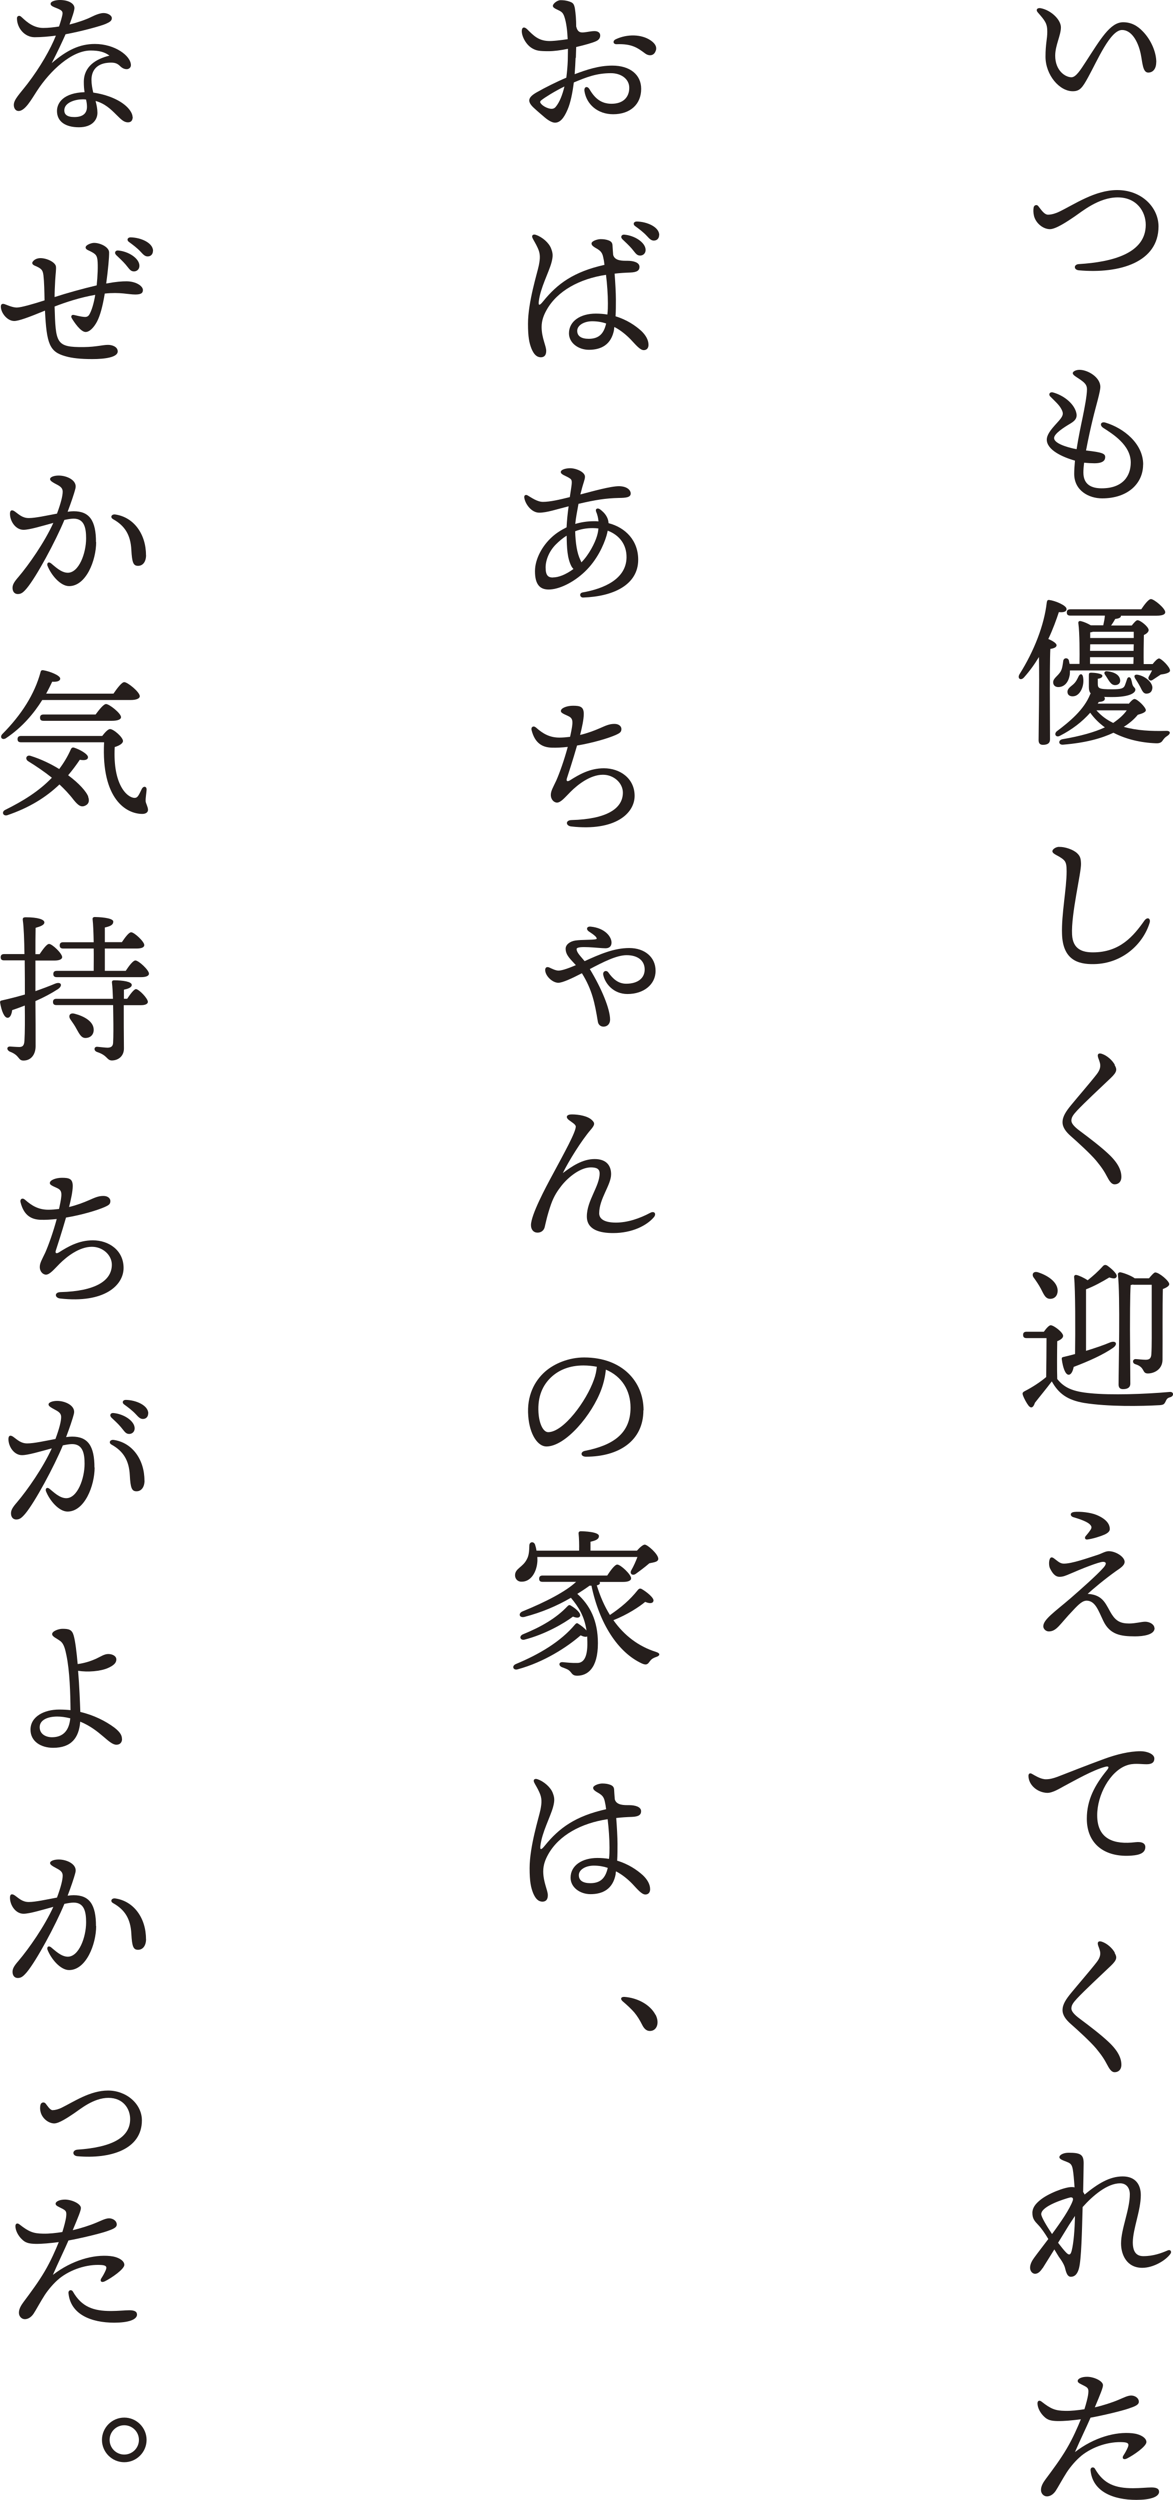 <?xml version="1.0" encoding="UTF-8"?>
<svg id="_レイヤー_2" data-name="レイヤー 2" xmlns="http://www.w3.org/2000/svg" viewBox="0 0 137.72 293.44">
  <defs>
    <style>
      .cls-1 {
        fill: #251e1c;
        stroke-width: 0px;
      }
    </style>
  </defs>
  <g id="_レイヤー_1-2" data-name="レイヤー 1">
    <g>
      <path class="cls-1" d="m135.75,7.3c0,.75-.36,1.22-.94,1.22-.66,0-.67-1.2-.88-2.19-.32-1.52-1.1-2.81-2.19-2.81-1.39,0-2.9,3.59-3.99,5.56-.67,1.22-.97,1.63-1.8,1.63-1.57,0-3.2-1.91-3.2-4.06,0-1.5.21-2.08.21-2.92,0-.99-.26-1.29-1.12-2.28-.26-.3-.06-.56.34-.49,1.22.23,2.38,1.35,2.38,2.25,0,.95-.67,2.1-.67,3.33,0,1.72,1.16,2.53,1.91,2.53.52,0,1.07-.88,1.63-1.74,1.76-2.7,2.9-4.72,4.44-4.72.94,0,1.68.41,2.32,1.09.94.97,1.57,2.4,1.57,3.61Z"/>
      <path class="cls-1" d="m123.05,25.2c.43,0,.94-.17,1.29-.34,1.83-.88,4.21-2.55,6.83-2.55,2.9,0,4.85,2.06,4.85,4.27,0,4.19-4.53,5.58-9.36,5.15-.62-.06-.62-.69,0-.73,3.97-.24,7.86-1.27,7.86-4.61,0-1.54-1.05-3.22-3.29-3.22s-4.21,1.67-5.07,2.25c-.77.52-2.23,1.52-2.94,1.48-.82-.04-1.61-.73-1.82-1.55-.09-.37-.09-.75-.04-1.01.06-.28.38-.36.54-.15.24.28.67,1.01,1.14,1.01Z"/>
      <path class="cls-1" d="m134.21,54.53c0,2.21-1.78,3.97-4.81,3.97-1.55,0-3.28-.9-3.28-2.88,0-.47.04-.99.09-1.55-1.52-.43-3.31-1.27-3.31-2.47,0-.88,1.24-1.91,1.65-2.49.32-.45.3-.69,0-1.2-.24-.41-.64-.77-1.24-1.37-.24-.24-.07-.58.34-.47,1.22.34,2.36,1.24,2.68,2.25.19.6.04.99-.66,1.4-.73.43-1.91,1.18-1.91,1.7,0,.58,1.31,1.05,2.64,1.31.22-1.42.52-2.83.71-3.73.21-1.03.51-2.55.51-3.31,0-.54-.3-.8-.92-1.22-.36-.24-.75-.45-.75-.67,0-.19.36-.39.79-.39.99,0,2.45.88,2.45,2,0,.6-.54,2.32-.88,3.76-.21.86-.54,2.32-.8,3.71,1.91.21,2.25.37,2.25.77,0,.34-.19.73-1.27.73-.34,0-.75-.02-1.2-.07-.06.43-.09.82-.09,1.16,0,1.46,1.01,1.85,2.15,1.85,2.51,0,3.41-1.48,3.41-3.03,0-2.06-2.15-3.37-3.22-4.06-.49-.32-.3-.79.26-.62,2.12.64,4.42,2.45,4.42,4.92Z"/>
      <path class="cls-1" d="m123.28,86.79c0,.43-.26.64-.84.64-.34,0-.5-.19-.5-.54,0-1.27.11-6.68.04-9.77-.49.82-1.07,1.63-1.74,2.38-.38.45-.84.15-.54-.36,1.72-2.73,2.9-5.77,3.2-8.43.04-.21.09-.32.32-.28.69.09,2,.64,2,1.05.02.32-.36.43-.9.37-.3.9-.69,2-1.24,3.16.47.19.97.49.97.73s-.32.37-.73.43c-.06.97-.06,4.18-.06,4.81l.02,5.8Zm2.34-8.11c0,.17,0,.34-.02.51-.15.97-.69,1.46-1.35,1.46-.38,0-.6-.24-.6-.56,0-.47.52-.71.86-1.24.22-.36.26-.84.32-1.25.04-.43.58-.43.67-.06.02.13.06.26.08.39h1.16c.02-1.29.02-3.61-.13-4.74-.04-.22.07-.36.37-.26.3.07.73.26,1.09.47h1.46c.08-.37.17-.77.19-1.14h-4.06c-.24,0-.41-.08-.41-.37,0-.28.17-.37.41-.37h8.33c.38-.56.86-1.2,1.14-1.2.37,0,1.68,1.09,1.68,1.54,0,.26-.32.41-1.01.41h-4.19v.04c-.02.19-.26.3-.67.34-.15.26-.3.52-.49.77h2.43c.24-.3.51-.62.67-.62.34,0,1.31.77,1.31,1.16,0,.24-.28.45-.56.58-.02.77-.04,2.49-.02,3.41h1.05c.26-.34.58-.66.75-.66.26,0,1.29.99,1.29,1.42,0,.28-.6.41-1.09.47-.34.23-.6.39-.97.64-.3.19-.6-.11-.43-.41.15-.26.28-.51.38-.71h-9.64Zm6.89,3.95c.24-.3.52-.58.69-.58.34,0,1.33.97,1.33,1.31,0,.26-.47.41-.94.54-.41.51-.99,1.01-1.65,1.42,1.5.43,3.2.52,4.98.47.54-.02.56.34.09.62-.24.15-.37.32-.51.52-.13.21-.36.34-.77.32-1.83-.07-3.56-.49-5-1.24-1.4.66-3.24,1.18-5.9,1.4-.58.06-.62-.54-.09-.64,2.12-.36,3.8-.84,4.98-1.39-.67-.49-1.24-1.05-1.72-1.72-.95,1.07-2.13,1.98-3.56,2.71-.43.24-.73-.17-.39-.51,1.57-1.18,3.22-2.56,3.93-4.33.02-.06.04-.09.08-.13-.17-.19-.22-.45-.22-.79v-1.33c0-.26.04-.32.3-.32s1.29.08,1.29.37c0,.15-.15.3-.54.34v.51c0,.62.06.73,1.67.73,1.07,0,1.37-.09,1.52-.49.09-.26.19-.51.24-.69.09-.32.39-.32.49.02.06.19.08.32.13.54.11.41.36.41.36.67,0,.39-.71.86-2.7.86-.37,0-.69,0-.97-.02.06.06.09.13.09.19,0,.22-.15.37-.71.41l-.13.19h3.63Zm-5.35-3.16c.19,1.03-.32,2.06-.96,2.23-.41.11-.81-.02-.86-.39-.08-.45.34-.69.66-.97.36-.32.49-.66.64-.96.17-.34.45-.32.52.09Zm.84-3.84l-.02.77h5.11l.02-.77h-5.11Zm-.02,2.3h5.09l.02-.79h-5.11v.79Zm.36-3.78c-.09.04-.21.06-.34.08v.66h5.11v-.73h-4.77Zm.39,9.23c.56.64,1.22,1.12,1.97,1.48.71-.49,1.24-.97,1.59-1.48h-3.56Zm1.22-4.59c1.18.11,1.57.64,1.57,1.12,0,.3-.24.51-.6.51-.54,0-.75-.62-1.18-1.22-.19-.26,0-.43.21-.41Zm5.35,1.97c-.04.43-.28.66-.71.66s-.56-.54-.79-.92c-.17-.32-.41-.69-.52-.86-.21-.34-.02-.51.34-.43.99.21,1.72.99,1.68,1.55Z"/>
      <path class="cls-1" d="m124.35,99.41c.67-.02,1.63.3,2.1.73.39.36.45.66.47,1.24.04,1.03-1.18,5.94-1.05,8.33.09,1.74,1.24,2.08,2.45,2.08,3.18,0,4.77-1.93,6.03-3.71.36-.51.79-.28.62.26-.77,2.49-3.2,4.77-6.52,4.83-1.91.04-3.67-.52-3.76-3.54-.08-2.28.54-5.32.54-7.34,0-.67-.04-1.09-.36-1.37-.56-.51-1.31-.64-1.31-1.01,0-.19.34-.49.79-.51Z"/>
      <path class="cls-1" d="m130.86,125c.3.52.32.8-.43,1.52-1.22,1.16-3.11,2.92-3.97,3.84-.43.47-.67.77-.67,1.18,0,.28.24.66,1.05,1.25,1.09.81,2.42,1.83,3.28,2.64,1.09,1.01,1.54,1.89,1.54,2.71,0,.62-.39.88-.79.88-.26,0-.51-.17-.84-.81-.39-.75-.73-1.24-1.33-1.97-.66-.79-2.19-2.19-2.98-2.88-.58-.51-.97-1.03-.97-1.63,0-.66.38-1.25,1.03-2.04.77-.94,2.23-2.62,2.98-3.59.38-.49.49-.9.38-1.33-.09-.36-.21-.56-.24-.75-.06-.28.09-.45.47-.32.62.21,1.22.75,1.52,1.29Z"/>
      <path class="cls-1" d="m122.55,156.33c.26-.36.6-.77.81-.77.37,0,1.46.84,1.46,1.25,0,.26-.34.49-.69.62-.02,1.01-.04,3.37,0,4.44.82,1.03,1.83,1.48,3.89,1.67,2.43.24,6.35.11,9.29-.15.54-.06.54.51.07.62-.34.09-.41.24-.54.52-.15.3-.24.37-.66.41-2.25.13-6.07.19-8.89-.26-2-.34-3.01-1.12-3.8-2.53-.66.88-1.35,1.7-1.98,2.51-.21.64-.49.66-.75.34-.22-.28-.52-.82-.66-1.22-.08-.24-.06-.34.22-.49.84-.43,1.78-1.03,2.51-1.65.02-1.05.04-3.54.04-4.57h-2.34c-.24,0-.41-.08-.41-.38,0-.28.17-.37.41-.37h2.02Zm-1.18-6.35c-.28-.39-.06-.8.49-.64,1.16.37,2.3,1.14,2.32,2.15,0,.56-.32.97-.88.97s-.75-.52-1.09-1.18c-.26-.49-.56-.92-.84-1.31Zm6.12,8.59c1.1-.34,2.08-.67,2.88-1.01.69-.24.9.24.3.66-1.16.8-2.79,1.54-4.61,2.23-.09.47-.28.92-.6.92-.39-.02-.67-.84-.8-1.83-.02-.17.06-.24.21-.26.47-.11.92-.22,1.35-.34.04-2.66.04-7.58-.11-9.02-.02-.17.09-.3.28-.26.24.04.88.32,1.31.62.64-.51,1.25-1.05,1.8-1.67.11-.11.26-.19.49-.06.56.39,1.24,1.03,1.11,1.31-.09.24-.32.26-.86.09-.81.49-1.78,1.03-2.73,1.39v7.25Zm5.56-7.79c-.09.02-.19.04-.3.06-.08,1.07-.08,4.57-.08,5.21,0,.58.04,5.71.04,6.37,0,.41-.28.64-.86.64-.36,0-.52-.19-.52-.54,0-2.02.21-10.41-.08-12.92-.02-.13.11-.26.26-.26.26.02,1.25.36,1.72.71h1.67c.28-.34.6-.69.73-.69.47,0,1.65,1.01,1.65,1.37,0,.24-.36.43-.75.58-.06,2.08-.02,5.5-.04,8.28,0,1.16-.99,1.63-1.72,1.63s-.28-.73-1.48-1.09c-.39-.13-.32-.6.04-.6.15,0,.84.08,1.18.08.45,0,.64-.17.67-.66.06-.96.04-2.75.04-4.06v-4.08h-2.17Z"/>
      <path class="cls-1" d="m135.56,191.11c0,.79-1.35.97-2.3.97-1.7,0-2.96-.21-3.73-1.83-.58-1.22-.92-2.28-1.87-2.36-.52-.04-.96.37-1.68,1.14-1.57,1.63-1.91,2.47-2.85,2.47-.34,0-.64-.3-.64-.6,0-.81,1.35-1.7,3.22-3.31,1.1-.96,3.09-2.71,3.86-3.59.41-.47.28-.67-.06-.67-.49,0-2.58.84-3.84,1.39-.56.24-.86.37-1.27.37-.52,0-.84-.43-1.12-.99-.13-.26-.15-.77-.04-1.07.09-.24.24-.3.5-.11.32.22.66.6,1.1.62.96.04,2.96-.69,4.04-1.03.43-.13.88-.43,1.29-.43.84,0,1.87.67,1.87,1.25,0,.45-.56.77-1.03,1.1-1.35.97-2.58,2-3.31,2.66,1.93.11,2.15,1.35,2.85,2.43.49.75,1.01,1.05,2.02,1.05.73,0,1.46-.21,1.87-.21.62,0,1.1.37,1.1.75Zm-9.49-13.63c.75-.09,1.98.06,2.66.34,1.09.45,1.57,1.03,1.57,1.67,0,.22-.17.45-.66.66-.49.21-1.31.47-1.97.56-.28.04-.36-.21-.21-.39.21-.24.43-.52.58-.75.15-.24.17-.39-.11-.66-.39-.36-1.39-.67-1.91-.82-.41-.13-.41-.54.04-.6Z"/>
      <path class="cls-1" d="m122.57,208.84c.51.06,1.07-.07,1.8-.36,1.16-.45,3.29-1.29,5.28-2.02,1.42-.52,2.94-.9,4.27-.9.73,0,1.61.32,1.61.86,0,.41-.24.67-.9.67-.77,0-1.55-.17-2.4.15-1.91.71-3.41,3.44-3.41,5.84,0,2.85,2.02,3.46,4.49,3.16.79-.09,1.18.15,1.16.6-.02.66-.66.9-1.57.97-3.16.26-5.3-1.33-5.3-4.33,0-2.21.94-3.95,2.36-5.69.34-.41.17-.51-.24-.39-1.4.38-3.33,1.48-4.74,2.23-.56.3-1.4.84-2.04.82-1.16-.04-2.19-.94-2.19-2,0-.26.17-.38.43-.22.26.15.9.54,1.38.6Z"/>
      <path class="cls-1" d="m130.86,229.22c.3.52.32.8-.43,1.52-1.22,1.16-3.11,2.92-3.97,3.84-.43.47-.67.77-.67,1.18,0,.28.24.66,1.05,1.25,1.09.81,2.42,1.83,3.28,2.64,1.09,1.01,1.54,1.89,1.54,2.71,0,.62-.39.88-.79.88-.26,0-.51-.17-.84-.81-.39-.75-.73-1.24-1.33-1.97-.66-.79-2.19-2.19-2.98-2.88-.58-.51-.97-1.03-.97-1.63,0-.66.38-1.25,1.03-2.04.77-.94,2.23-2.62,2.98-3.59.38-.49.49-.9.38-1.33-.09-.36-.21-.56-.24-.75-.06-.28.09-.45.47-.32.62.21,1.22.75,1.52,1.29Z"/>
      <path class="cls-1" d="m122.4,266.24c-.32.5-.6.66-.88.66-.3,0-.58-.3-.58-.71s.22-.82.47-1.16c.39-.54,1.01-1.33,1.67-2.21-.39-.66-.82-1.27-1.16-1.63-.45-.47-.71-.75-.71-1.44,0-.6.37-1.05.86-1.46.94-.81,2.96-1.57,3.73-1.57.13,0,.24,0,.36.04-.06-.9-.13-1.7-.21-2.13-.11-.64-.36-.73-.73-.88-.43-.17-.84-.3-.84-.54s.43-.52,1.09-.52c1.4,0,1.76.22,1.76,1.24,0,.64-.04,2.12-.06,3.37.07.09.13.19.17.3,1.57-1.29,2.94-2.13,4.47-2.13s2.13.99,2.13,2.19c0,1.82-.92,3.93-.94,5.54,0,1.11.41,1.63,1.24,1.63,1.18,0,2.13-.36,2.85-.67.34-.15.52.15.32.41-.52.73-1.95,1.63-3.3,1.63-1.83,0-2.49-1.55-2.49-2.86,0-1.7,1.03-3.97,1.03-5.77,0-.73-.39-1.29-1.14-1.29-1.5,0-3.2,1.44-4.4,2.79-.08,2.94-.15,6.14-.43,7.19-.17.64-.47.99-.96.99-.36,0-.52-.39-.66-.96-.09-.41-.37-.88-.75-1.39-.11-.17-.3-.49-.52-.86l-1.39,2.23Zm1.12-4.01c1.03-1.4,2.06-2.9,2.42-3.89.11-.32-.02-.49-.41-.37-.49.13-3.28.97-3.28,1.93,0,.32.6,1.33,1.27,2.34Zm.71,1.03c.36.47.67.86.9,1.1.32.34.54.43.69-.15.24-.94.36-2.51.39-4.1-.26.39-.52.79-.69,1.05l-1.29,2.1Z"/>
      <path class="cls-1" d="m126.93,288.29c-.58.47-1.24,1.24-1.68,1.91-.43.66-1.1,1.89-1.31,2.19-.19.28-.54.64-1.03.64-.34,0-.69-.3-.69-.75s.24-.86.56-1.29c.81-1.09,1.72-2.3,2.47-3.58.71-1.2,1.31-2.58,1.65-3.43-1.01.13-1.95.22-2.73.21-.8-.02-1.18-.13-1.57-.51-.47-.43-.79-1.07-.79-1.57,0-.3.21-.41.47-.21,1.12.88,1.63,1.07,2.77,1.09.75.02,1.54-.08,2.27-.19.22-.69.37-1.31.43-1.67.09-.66.04-.81-.36-1.03-.51-.28-.86-.37-.86-.62,0-.26.45-.49,1.1-.49.8,0,1.87.49,1.87.99,0,.3-.3,1.03-.96,2.6.92-.21,2.02-.56,2.77-.88.54-.22,1.07-.51,1.5-.51s.9.28.9.73c0,.36-.43.54-1.2.8-.75.26-3,.81-4.47,1.07-.51,1.18-1.2,2.58-1.83,4.04,2.23-1.72,4.77-2.42,6.74-2.21.9.09,1.65.52,1.65,1.03s-1.5,1.54-2.28,1.93c-.41.21-.64-.02-.41-.37.17-.26.34-.56.49-.9.19-.43.08-.6-.5-.64-1.7-.11-3.61.52-4.94,1.59Zm9.16,4.18c0,.64-1.07.97-2.68.97-2.71,0-5.13-.97-5.37-3.46-.04-.38.36-.47.52-.19,1.03,1.8,2.4,2.28,4.47,2.28.81,0,1.69-.09,2.15-.09.52,0,.9.11.9.49Z"/>
      <path class="cls-1" d="m67.58,6.78c-.02.58-.06,1.24-.11,1.93,1.39-.52,2.81-1.01,4.42-1.01,2.08,0,3.39,1.07,3.39,2.73,0,1.82-1.29,2.98-3.29,2.98-1.82,0-3.13-1.16-3.37-2.71-.08-.52.34-.66.6-.21.64,1.09,1.39,1.69,2.58,1.69,1.42,0,2.08-.82,2.08-1.87s-.96-1.72-2.15-1.72c-1.68,0-2.83.45-4.36,1.09-.15,1.22-.39,2.4-.73,3.18-.43,1.01-.88,1.54-1.48,1.54-.28,0-.69-.19-1.16-.58-.37-.32-.8-.67-1.35-1.18-.82-.77-.62-1.24.36-1.8s2.34-1.24,3.48-1.72c.09-.71.15-1.4.17-2.02,0-.36.02-.82.02-1.37-.82.17-1.63.28-2.25.28-1.14,0-1.46-.06-1.95-.34-.71-.41-1.22-1.37-1.22-2.02,0-.43.26-.58.64-.21.75.75,1.31,1.31,2.43,1.37.5.04,1.65-.11,2.32-.21-.04-.96-.15-1.93-.39-2.64-.19-.54-.36-.6-.9-.86-.24-.11-.45-.24-.45-.41,0-.26.52-.67.9-.67.3,0,.64.02,1.07.17.37.13.52.24.62.82.09.6.15,1.31.15,2.1.17.69.51.73.92.69.41-.04.84-.15,1.24-.15.34,0,.66.15.66.51,0,.22-.09.51-.52.69-.37.17-1.27.43-2.3.67l-.04,1.27Zm-1.31,3.37c-1.18.58-2.3,1.29-2.68,1.59-.21.17-.24.26,0,.51.21.21.5.36.71.43.41.15.73.13.94-.13.47-.56.8-1.44,1.03-2.4Zm10.73-4.23c-.19.66-.8.69-1.25.36-.9-.67-1.57-1.16-3.35-1.09-.41.02-.51-.39-.11-.58,1.35-.64,3.03-.6,4.1.13.49.34.75.71.62,1.18Z"/>
      <path class="cls-1" d="m72.1,38.68c-.32,1.8-1.54,2.38-2.96,2.38-1.24,0-2.34-.81-2.34-1.93,0-1.44,1.35-2.32,3.16-2.32.47,0,.94.04,1.35.11.06-.51.06-.94.06-1.33,0-1.03-.09-2.25-.22-3.33-3.13.47-5.71,1.89-6.96,4.1-.34.6-.6,1.24-.6,2.02,0,1.29.54,2.21.54,2.81,0,.56-.28.75-.64.75-.51-.02-.82-.37-1.09-1.01-.26-.66-.41-1.35-.41-2.92,0-2.58,1.1-5.99,1.27-6.85.17-.86.19-1.37-.13-2.06-.23-.51-.49-.9-.6-1.14-.17-.34.08-.51.39-.39.77.26,1.54.95,1.78,1.59.21.54.26.88.04,1.69-.32,1.16-1.29,2.94-1.48,4.51-.06.49.04.6.52,0,1.65-2.04,3.56-3.46,7.19-4.27-.04-.36-.09-.66-.15-.9-.11-.56-.36-.75-.64-.94-.49-.28-.73-.43-.73-.66-.02-.28.64-.51,1.05-.52.38,0,.66.04.96.15.34.13.43.32.45.54.02.3.04.73.08,1.16.19.73,1.14.69,1.67.69.75,0,1.42.21,1.42.71,0,.41-.26.64-1.07.67-.62.02-1.24.06-1.85.13.08,1.05.15,2.28.15,3.03,0,.69,0,1.33-.04,1.98,1.31.39,2.34,1.09,3.03,1.72.51.49.84,1.05.84,1.63,0,.36-.19.62-.56.62-.43,0-.92-.6-1.52-1.24-.52-.54-1.18-1.09-1.93-1.48l-.04.28Zm-.94-.71c-.5-.17-1.05-.26-1.63-.26-.95,0-1.76.47-1.76,1.12s.52.94,1.35.94c1.14,0,1.76-.54,2.04-1.78v-.02Zm1.89-9.92c-.22-.22-.09-.52.22-.51,1.22.09,2.53.92,2.53,1.8,0,.43-.32.66-.64.66-.43,0-.56-.32-.99-.82-.32-.37-.75-.77-1.12-1.12Zm4.34-.47c0,.39-.24.66-.62.66-.28,0-.47-.15-.82-.54-.41-.45-.97-.86-1.38-1.16-.3-.22-.17-.54.19-.54,1.2.02,2.64.64,2.64,1.59Z"/>
      <path class="cls-1" d="m68.17,58.03c1.44-.37,3.54-.97,4.53-.96.97.02,1.35.49,1.35.86,0,.47-.6.51-1.39.52-1.55.04-2.66.21-4.74.69-.15.82-.32,1.7-.38,2.36.71-.21,1.44-.32,2.21-.32.17,0,.34,0,.52.02-.04-.41-.13-.79-.28-1.14-.13-.32.15-.49.45-.28.28.21.58.47.8.88.11.21.19.43.21.75,2,.52,3.48,2.04,3.48,4.29,0,2.94-2.9,4.32-6.46,4.44-.39.02-.52-.52-.06-.6,2.55-.45,5.11-1.59,5.15-4.1.02-1.54-.86-2.64-2.21-3.15-.04.19-.08.39-.15.62-.32,1.07-1.1,2.83-2.53,4.19-1.37,1.31-3.07,2.1-4.25,2.1-.99,0-1.61-.54-1.61-2.15,0-1.46.88-3,1.97-3.99.5-.47,1.1-.84,1.74-1.16.04-.82.13-1.69.24-2.47-1.48.37-2.56.75-3.45.75-.94,0-1.68-1.07-1.76-1.8-.02-.26.19-.36.41-.22.45.26,1.12.75,1.78.75.84,0,1.97-.26,3.16-.56.11-.79.23-1.39.23-1.72,0-.32-.09-.41-.39-.58-.36-.21-.9-.36-.9-.64,0-.3.62-.45,1.1-.45.71,0,1.76.45,1.74,1.01,0,.32-.21.75-.43,1.65l-.11.41Zm-3.26,9.75c.67,0,1.5-.32,2.42-.99-.08-.08-.15-.17-.22-.28-.52-.96-.56-2.25-.58-3.63-.49.3-.9.66-1.27,1.03-.77.77-1.2,1.82-1.2,2.7,0,.97.32,1.18.86,1.18Zm5.35-5.75c-.21-.02-.45-.04-.67-.04-.77,0-1.44.13-2.06.37.04,1.42.22,2.56.6,3.35.06.11.09.21.13.3.88-.88,1.59-2.27,1.83-3.09.09-.3.15-.6.17-.9Z"/>
      <path class="cls-1" d="m66.97,86.32c.34-1.61.37-1.98-.28-2.28-.52-.24-.84-.36-.84-.58,0-.36.73-.62,1.42-.62.84,0,1.27.11,1.27.96,0,.66-.22,1.63-.43,2.47.88-.21,1.7-.52,2.36-.81.64-.28,1.07-.49,1.67-.49.54,0,.82.3.82.6,0,.37-.21.49-.64.69-.82.37-2.68.94-4.57,1.25-.51,1.78-.99,3.22-1.2,3.88-.09.3.06.39.36.21,1.09-.69,2.34-1.42,3.99-1.42,1.91,0,3.61,1.2,3.61,3.24s-2.25,4.18-7.45,3.59c-.64-.07-.71-.73.04-.75,4.14-.11,6.03-1.35,6.03-3.22,0-1.12-1.05-2.1-2.34-2.1-1.48,0-2.94,1.14-3.8,2-.62.62-1.14,1.27-1.59,1.27-.36,0-.73-.36-.73-.9,0-.47.26-.88.64-1.69.39-.88.94-2.43,1.35-3.95-.67.08-1.33.11-1.91.09-1.07-.04-1.95-.51-2.34-2.06-.09-.37.22-.56.52-.3.82.73,1.61,1.18,2.75,1.18.41,0,.84-.04,1.25-.09l.04-.19Z"/>
      <path class="cls-1" d="m76.97,113.97c0,1.59-1.39,2.71-3.3,2.71-1.68,0-2.66-1.27-2.85-2.28-.06-.39.36-.58.6-.26.56.79,1.18,1.33,2.1,1.33,1.35,0,2.17-.64,2.17-1.67s-.79-1.68-2.12-1.68c-1.18,0-2.79.82-4.32,1.63,1.38,2.27,2.38,4.68,2.38,5.94,0,.49-.32.82-.77.82-.36,0-.62-.24-.67-.6-.36-2.19-.67-3.74-1.87-5.67-1.16.6-2.27,1.12-2.77,1.12-.69,0-1.54-.81-1.54-1.5,0-.3.19-.41.47-.3.28.13.75.37,1.09.37.3,0,.9-.15,2.04-.64-.58-.66-1.2-1.14-1.2-1.93,0-.47.49-.86,1.14-.96.75-.11,2-.06,2.4-.15.15-.04.15-.11-.02-.32-.21-.21-.54-.43-.8-.6-.36-.26-.23-.62.24-.56,1.68.17,2.43,1.2,2.43,1.87,0,.43-.26.67-.71.67-.77,0-3.39-.37-3.39.09,0,.41.45.82.94,1.42,1.74-.79,3.43-1.54,5.24-1.54s3.09,1.07,3.09,2.66Z"/>
      <path class="cls-1" d="m76.76,142.89c-.82.96-2.53,1.85-4.77,1.85-1.57,0-3.09-.38-3.09-1.95,0-1.87,1.5-3.54,1.5-5.05,0-.56-.39-.71-1.03-.71-1.2,0-2.6,1.09-3.43,2.13-.45.58-.88,1.18-1.24,2.19-.47,1.35-.62,2.17-.75,2.7-.09.36-.39.64-.84.64s-.77-.34-.77-.88c0-1.2,1.72-4.42,2.55-5.95,1.38-2.57,2.71-4.96,2.71-5.62,0-.26-.49-.52-.81-.77-.43-.34-.26-.66.34-.66.84,0,1.87.19,2.36.66.36.34.39.54-.15,1.16-1.05,1.22-2.58,3.67-3.26,5.07,1.09-.82,2.32-1.65,3.74-1.65s1.93.82,1.93,1.78c0,1.27-1.4,2.87-1.4,4.59,0,.47.32,1.09,1.97,1.09,1.37,0,2.79-.49,4.01-1.14.52-.28.77.13.43.52Z"/>
      <path class="cls-1" d="m75.54,165.54c0,3.59-2.88,5.45-6.74,5.45-.66,0-.69-.58-.11-.69,3.24-.64,5.34-2,5.34-5.07,0-2-1.01-3.67-2.9-4.46-.06.71-.24,1.54-.52,2.3-1.09,3-4.21,6.72-6.46,6.72-.99,0-1.97-1.37-2.13-3.58-.19-2.36.73-4.1,1.97-5.2,1.1-.97,2.81-1.67,4.59-1.67,4.47,0,6.98,2.83,6.98,6.2Zm-5.47-5.11c-.49-.09-1.01-.15-1.57-.15-1.61,0-2.88.52-3.8,1.39-.99.94-1.59,2.26-1.48,4.12.09,1.44.6,2.32,1.14,2.32,1.8,0,4.49-3.65,5.37-6.16.19-.5.3-1.05.34-1.52Z"/>
      <path class="cls-1" d="m70.39,185.68c.04.06.06.13.04.19-.04.11-.17.19-.36.22.39,1.29.9,2.45,1.54,3.48,1.33-.9,2.34-1.76,3.28-2.94.11-.13.24-.22.45-.11.56.32,1.48,1.05,1.38,1.4-.07.32-.47.32-.97.11-.66.56-2.08,1.5-3.73,2.15,1.27,1.8,2.96,3.09,5.02,3.73.58.19.39.47.02.58-.49.17-.62.32-.8.56-.22.32-.39.43-.88.22-2.86-1.31-5.02-4.74-5.94-9.14h-.22c-.47.34-.95.66-1.44.96,1.48,1.33,2.42,3.13,2.42,5.79,0,3-1.25,3.8-2.4,3.82-.43,0-.56-.11-.8-.43-.26-.32-.52-.38-.99-.56-.47-.17-.43-.66.09-.6.43.04,1.09.11,1.68.09.64,0,1.22-.49,1.18-2.45,0-.22-.02-.45-.02-.66-.17.08-.41.04-.77-.13-1.57,1.37-4.29,3.15-7.4,3.99-.51.15-.73-.39-.21-.62,2.75-1.14,5.28-2.64,6.95-4.64.13-.15.24-.21.39-.09.34.21.71.5.96.79-.26-1.72-.94-2.77-1.83-3.84-1.67.97-3.44,1.72-5.47,2.25-.64.13-.73-.45-.19-.66,2.68-1.09,5.06-2.32,6.27-3.46h-3.93c-.24,0-.41-.07-.41-.37,0-.28.17-.37.41-.37h7.58c.39-.6.9-1.29,1.18-1.29.39,0,1.63,1.16,1.63,1.61,0,.28-.36.43-.94.43h-2.77Zm-7.3-2.9c0,.19.02.37,0,.56-.11,1.33-.84,2.34-1.85,2.32-.45.02-.77-.32-.77-.75,0-.82.92-.92,1.4-1.91.26-.47.26-1.09.28-1.61.02-.43.52-.49.67-.08.07.21.13.45.17.71h5c.02-.66,0-1.44-.06-2-.02-.19.09-.28.26-.28.32,0,2.13.06,2.13.56,0,.39-.41.54-.99.67v1.05h5.45c.32-.36.71-.71.92-.71.32,0,1.59,1.11,1.59,1.67-.02.37-.52.41-1.05.52-.54.47-1.18.94-1.61,1.25-.39.26-.75-.04-.5-.45.26-.45.52-1.03.71-1.54h-11.76Zm-1.7,9.06c2.12-.86,3.91-1.89,5.22-3.28.15-.15.24-.21.43-.08.58.34,1.18.88,1.07,1.2-.07.22-.34.28-.84.08-1.09.82-3.28,2.08-5.67,2.7-.52.13-.71-.39-.21-.62Z"/>
      <path class="cls-1" d="m72.29,219.96c-.32,1.8-1.54,2.38-2.96,2.38-1.24,0-2.34-.8-2.34-1.93,0-1.44,1.35-2.32,3.16-2.32.47,0,.94.04,1.35.11.06-.5.06-.94.06-1.33,0-1.03-.09-2.25-.22-3.33-3.13.47-5.71,1.89-6.96,4.1-.34.6-.6,1.24-.6,2.02,0,1.29.54,2.21.54,2.81,0,.56-.28.75-.64.75-.51-.02-.82-.37-1.09-1.01-.26-.66-.41-1.35-.41-2.92,0-2.58,1.1-5.99,1.27-6.85.17-.86.19-1.37-.13-2.06-.22-.51-.49-.9-.6-1.14-.17-.34.07-.51.39-.39.77.26,1.54.96,1.78,1.59.21.54.26.88.04,1.69-.32,1.16-1.29,2.94-1.48,4.51-.06.49.04.6.52,0,1.65-2.04,3.56-3.46,7.19-4.27-.04-.36-.09-.66-.15-.9-.11-.56-.36-.75-.64-.94-.49-.28-.73-.43-.73-.66-.02-.28.64-.51,1.05-.52.37,0,.66.04.96.15.34.13.43.32.45.54.02.3.04.73.08,1.16.19.73,1.14.69,1.67.69.75,0,1.42.21,1.42.71,0,.41-.26.64-1.07.67-.62.02-1.24.06-1.85.13.08,1.05.15,2.28.15,3.03,0,.69,0,1.33-.04,1.98,1.31.39,2.34,1.09,3.03,1.72.51.49.84,1.05.84,1.63,0,.36-.19.62-.56.62-.43,0-.92-.6-1.52-1.24-.52-.54-1.18-1.09-1.93-1.48l-.04.28Zm-.94-.71c-.51-.17-1.05-.26-1.63-.26-.96,0-1.76.47-1.76,1.12s.52.94,1.35.94c1.14,0,1.76-.54,2.04-1.78v-.02Z"/>
      <path class="cls-1" d="m76.97,236.49c.5.97.15,1.91-.67,1.91-.41,0-.69-.28-.92-.75-.26-.52-.56-1.01-.92-1.44-.34-.39-.86-.88-1.35-1.29-.32-.28-.21-.56.24-.52,1.57.13,3,.94,3.61,2.1Z"/>
      <path class="cls-1" d="m15.58,13.72c0,.21-.04.64-.56.64-.49,0-.82-.36-1.35-.88-.71-.71-1.37-1.33-2.45-1.63.13.49.22.95.22,1.39,0,.79-.58,1.7-2.17,1.7s-2.58-.67-2.58-1.91c0-.97.77-2.13,3.24-2.21-.06-.34-.09-.73-.09-1.2,0-1.83,1.42-2.7,3.01-3.09-.56-.43-1.24-.6-2.21-.6-2.21,0-4.74,2.34-6.31,4.76-.67,1.03-1.39,2.34-2.15,2.34-.36,0-.56-.34-.56-.71,0-.64.67-1.27,1.61-2.49,1.48-1.93,2.71-4.08,3.33-5.65-.8.11-1.7.19-2.49.19-1.18,0-2.08-1.07-2.08-2.23,0-.24.24-.37.45-.21.36.28,1.25,1.35,2.62,1.35.62,0,1.25-.07,1.87-.17.21-.62.34-1.1.39-1.35.09-.41-.06-.54-.54-.75-.39-.17-.84-.28-.84-.56,0-.32.64-.45,1.1-.45.92,0,1.7.37,1.7.95,0,.28-.26,1.07-.58,1.93.84-.21,1.91-.56,2.58-.9.56-.28,1.07-.45,1.42-.45.5,0,.97.28.97.6s-.26.47-.71.67c-.49.23-2.94.9-4.72,1.22-.39.88-.97,2.12-1.63,3.39,1.8-1.54,3.29-2.25,5.07-2.25,2.34,0,4.23,1.39,4.23,2.49,0,.3-.26.47-.49.47-.39,0-.64-.22-.88-.45-.3-.26-.62-.37-1.35-.3-1.35.13-1.91.96-1.91,2,0,.49.09,1.01.21,1.5,1.12.15,2.66.6,3.69,1.44.51.41.92.97.92,1.4Zm-5.49-2.04c-.13-.02-.26-.02-.41-.02-.77,0-2.13.34-2.13,1.29,0,.47.3.79,1.18.79,1.14,0,1.48-.56,1.48-1.2,0-.3-.04-.56-.11-.86Z"/>
      <path class="cls-1" d="m16.78,34.03c0,.37-.21.54-.9.54-.82,0-1.76-.3-3.58-.11-.24,1.44-.52,2.55-.92,3.31-.36.67-.86,1.2-1.33,1.2-.58,0-1.37-1.18-1.63-1.63-.13-.23,0-.43.26-.37.24.06.8.19,1.1.22.28.04.52.02.69-.24.3-.49.56-1.4.71-2.34-1.74.3-3.46.86-4.77,1.37.13,4.33.15,4.79,3.44,4.76,1.46-.02,2.21-.26,2.83-.26.52,0,1.16.24,1.14.79-.02.66-1.46.88-2.98.88-1.39,0-2.4-.11-3.18-.34-1.85-.52-2.19-1.46-2.38-5.35-1.91.79-3.09,1.22-3.61,1.22-.82,0-1.57-.95-1.57-1.69,0-.28.15-.37.41-.3.21.06.92.41,1.46.41.51,0,1.98-.43,3.26-.84-.02-1.09-.04-2.15-.13-2.94-.08-.67-.28-.82-1.03-1.14-.3-.13-.34-.32-.22-.47.15-.21.45-.41.9-.41.77,0,1.76.49,1.82.99.04.3-.04.79-.09,1.63-.04.69-.07,1.39-.07,1.95,1.44-.47,3.39-1.01,4.94-1.37.11-1.03.17-2.32.09-3.01-.08-.62-.32-.75-1.14-1.14-.3-.15-.32-.37-.11-.54.21-.17.6-.3.86-.3.73,0,1.74.49,1.76,1.1.02.56-.13,2.13-.34,3.67,1.18-.22,1.85-.26,2.38-.26,1.09,0,1.93.54,1.93,1.03Zm-3.16-4.12c-.22-.22-.09-.52.22-.51,1.22.09,2.53.92,2.53,1.8,0,.43-.32.66-.64.66-.43,0-.56-.32-.99-.82-.32-.37-.75-.77-1.12-1.12Zm4.34-.47c0,.39-.24.66-.62.66-.28,0-.47-.15-.82-.54-.41-.45-.97-.86-1.38-1.16-.3-.22-.17-.54.19-.54,1.2.02,2.64.64,2.64,1.59Z"/>
      <path class="cls-1" d="m11.29,63.63c0,2.15-1.18,5.17-3.18,5.17-1.01,0-2.1-1.29-2.53-2.38-.11-.28.08-.56.43-.28.43.34,1.16,1.09,1.95,1.09,1.31,0,2.15-2.3,2.15-4.03,0-1.18-.19-2.32-1.46-2.32-.28,0-.66.06-1.09.15-1.03,2.49-3.28,6.67-4.42,8.03-.43.51-.67.67-1.05.67-.43,0-.62-.34-.62-.73s.22-.73.69-1.27c1.24-1.46,3.07-4.08,4.1-6.35-1.33.36-2.79.81-3.5.81-.92,0-1.59-.99-1.59-1.89,0-.43.24-.51.6-.24.49.36.88.75,1.61.75.79,0,2.12-.3,3.31-.52.47-1.27.67-2.1.67-2.58,0-.39-.24-.6-.66-.82-.73-.37-.82-.51-.82-.66,0-.24.47-.41,1.01-.41.96,0,2.19.56,1.97,1.5-.17.69-.54,1.74-.92,2.75.26-.04.51-.06.71-.06,1.87,0,2.62,1.12,2.62,3.63Zm5.86,1.52c0,.81-.39,1.27-.94,1.27s-.71-.36-.79-1.89c-.09-1.72-.75-2.81-2.13-3.58-.41-.23-.19-.62.24-.56,2.21.32,3.61,2.34,3.61,4.76Z"/>
      <path class="cls-1" d="m4.96,82.17c-.97,1.55-2.34,3.2-4.23,4.46-.45.32-.82-.09-.45-.47,2.25-2.27,3.78-4.68,4.48-7.26.04-.21.15-.26.36-.22.66.11,1.93.58,1.95.97,0,.3-.39.41-.94.37-.21.43-.43.9-.71,1.4h7.9c.43-.62.97-1.35,1.27-1.35.39,0,1.82,1.16,1.82,1.65,0,.26-.36.45-1.09.45H4.96Zm5.39,11.35c.21.6,0,.94-.47,1.1-.38.11-.67-.04-1.22-.71-.54-.71-1.12-1.31-1.68-1.83-1.59,1.52-3.54,2.73-6.12,3.61-.51.15-.73-.41-.22-.64,2.04-1.01,3.93-2.17,5.45-3.76-.86-.69-1.83-1.35-2.77-1.93-.43-.26-.22-.79.26-.64,1.24.39,2.38.94,3.37,1.55.52-.69.99-1.46,1.37-2.32.09-.19.21-.24.38-.19.66.21,1.67.77,1.63,1.14-.02.3-.41.39-.96.28-.43.64-.88,1.24-1.37,1.82,1.29.95,2.15,1.93,2.36,2.51Zm1.65-7.13c.3-.39.67-.81.92-.81.43,0,1.52.97,1.52,1.4,0,.28-.41.54-.97.71-.24,4.47,1.48,5.94,2.32,5.97.19,0,.32-.08.43-.24.15-.21.3-.56.43-.82.21-.39.6-.3.56.13-.02.37-.13.92-.11,1.33.02.24.26.62.28.99,0,.32-.28.49-.67.49-1.85,0-4.83-1.69-4.49-8.41H2.47c-.24,0-.41-.08-.41-.37,0-.28.17-.37.41-.37h9.53Zm-.77-2.53c.41-.56.94-1.22,1.22-1.22.38,0,1.76,1.09,1.76,1.54,0,.26-.37.43-1.07.43H5.11c-.24,0-.41-.07-.41-.37,0-.28.17-.37.41-.37h6.12Z"/>
      <path class="cls-1" d="m4.16,112.73v3.61c.86-.3,1.65-.6,2.32-.88.71-.28.94.24.3.66-.73.47-1.59.94-2.62,1.39.02,1.83.02,3.67.02,5.3,0,.95-.52,1.68-1.42,1.68-.67,0-.41-.6-1.61-1.05-.41-.21-.36-.6.02-.6.32.02.84.06,1.12.06.34-.02.54-.13.58-.73.06-.99.06-2.57.04-4.14-.47.19-.95.36-1.48.54-.06.47-.22.9-.54.9-.39,0-.71-.79-.88-1.78-.02-.17.06-.24.21-.26.95-.21,1.85-.45,2.7-.69v-.34c0-.64,0-2.12-.02-3.67H.49c-.24,0-.41-.07-.41-.37,0-.28.17-.37.41-.37h2.38c-.02-1.61-.08-3.2-.19-3.95-.04-.28.04-.37.36-.37,1.4,0,2.17.26,2.17.6,0,.3-.43.47-1.03.64-.02.86-.02,1.93-.02,3.09h.49c.38-.56.84-1.2,1.11-1.2.37,0,1.52,1.1,1.54,1.54,0,.28-.39.41-.88.41h-2.25Zm10.77,4.51c.36-.54.79-1.12,1.03-1.14.36.02,1.4,1.09,1.4,1.5,0,.26-.34.39-.79.39h-2.04c0,1.57,0,3.52.02,5.09,0,.88-.64,1.39-1.42,1.4-.62-.02-.47-.58-1.72-.99-.45-.15-.38-.64,0-.62.39.04.99.11,1.25.11.39-.02.6-.17.62-.58.04-.77.04-1.97.02-3l-.02-1.42h-6.65c-.24,0-.41-.08-.41-.37,0-.28.17-.37.41-.37h6.63c-.02-.73-.06-1.44-.11-1.83-.04-.24.04-.34.26-.34.99,0,2.06.15,2.06.54,0,.32-.49.47-.92.56v1.07h.38Zm-.17-3.28c.38-.58.86-1.22,1.14-1.22.37,0,1.59,1.12,1.59,1.55,0,.26-.34.41-.92.41H6.67c-.24,0-.41-.08-.41-.37,0-.28.17-.37.41-.37h4.33c0-.77.02-1.7,0-2.62h-3.58c-.24,0-.41-.08-.41-.37,0-.28.17-.37.41-.37h3.58c-.02-1.12-.06-2.13-.13-2.7-.02-.17.09-.26.26-.26.32,0,2.17.06,2.17.54,0,.41-.41.56-.99.69v1.72h2c.38-.56.82-1.16,1.09-1.16.36,0,1.54,1.09,1.54,1.5,0,.28-.34.41-.9.41h-3.73v2.62h2.45Zm-3.76,6.89c.02.56-.34.97-.94.99-.52.02-.75-.49-1.07-1.05-.19-.37-.47-.77-.73-1.14-.26-.39-.08-.81.49-.66,1.1.28,2.23.9,2.25,1.85Z"/>
      <path class="cls-1" d="m6.97,141.73c.34-1.61.37-1.98-.28-2.28-.52-.24-.84-.36-.84-.58,0-.36.73-.62,1.42-.62.84,0,1.27.11,1.27.96,0,.66-.22,1.63-.43,2.47.88-.21,1.7-.52,2.36-.81.64-.28,1.07-.49,1.67-.49.54,0,.82.3.82.6,0,.38-.21.49-.64.69-.82.37-2.68.94-4.57,1.25-.51,1.78-.99,3.22-1.2,3.88-.09.3.06.39.36.21,1.09-.69,2.34-1.42,3.99-1.42,1.91,0,3.61,1.2,3.61,3.24s-2.25,4.18-7.45,3.59c-.64-.07-.71-.73.04-.75,4.14-.11,6.03-1.35,6.03-3.22,0-1.12-1.05-2.1-2.34-2.1-1.48,0-2.94,1.14-3.8,2-.62.62-1.14,1.27-1.59,1.27-.36,0-.73-.36-.73-.9,0-.47.26-.88.64-1.68.39-.88.94-2.43,1.35-3.95-.67.07-1.33.11-1.91.09-1.07-.04-1.95-.5-2.34-2.06-.09-.38.22-.56.52-.3.82.73,1.61,1.18,2.75,1.18.41,0,.84-.04,1.25-.09l.04-.19Z"/>
      <path class="cls-1" d="m11.11,172.26c0,2.15-1.18,5.17-3.18,5.17-1.01,0-2.1-1.29-2.53-2.38-.11-.28.08-.56.43-.28.43.34,1.16,1.09,1.95,1.09,1.31,0,2.15-2.3,2.15-4.03,0-1.18-.19-2.32-1.46-2.32-.28,0-.66.06-1.09.15-1.03,2.49-3.28,6.67-4.42,8.03-.43.5-.67.67-1.05.67-.43,0-.62-.34-.62-.73s.22-.73.69-1.27c1.24-1.46,3.07-4.08,4.1-6.35-1.33.36-2.79.8-3.5.8-.92,0-1.59-.99-1.59-1.89,0-.43.24-.51.6-.24.49.36.88.75,1.61.75.79,0,2.12-.3,3.31-.52.47-1.27.67-2.1.67-2.58,0-.39-.24-.6-.66-.82-.73-.38-.82-.51-.82-.66,0-.24.47-.41,1.01-.41.95,0,2.19.56,1.97,1.5-.17.69-.54,1.74-.92,2.75.26-.04.51-.06.71-.06,1.87,0,2.62,1.12,2.62,3.63Zm5.86,1.52c0,.8-.39,1.27-.94,1.27s-.71-.36-.79-1.89c-.09-1.72-.75-2.81-2.13-3.58-.41-.22-.19-.62.24-.56,2.21.32,3.61,2.34,3.61,4.76Zm-3.91-7.41c-.22-.23-.09-.52.22-.51,1.22.09,2.53.92,2.53,1.8,0,.43-.32.66-.64.66-.43,0-.56-.32-.99-.82-.32-.38-.75-.77-1.12-1.12Zm4.34-.47c0,.39-.24.66-.62.66-.28,0-.47-.15-.82-.54-.41-.45-.97-.86-1.38-1.16-.3-.22-.17-.54.19-.54,1.2.02,2.64.64,2.64,1.59Z"/>
      <path class="cls-1" d="m14.33,204.13c0,.39-.24.67-.66.67-.9,0-1.89-1.74-4.25-2.71-.15,1.91-1.05,3.07-3.18,3.07-1.44,0-2.66-.75-2.66-2.13,0-1.55,1.63-2.36,3.35-2.36.47,0,.92.02,1.35.07-.02-1.97-.09-4.59-.49-6.48-.13-.6-.26-1.29-.71-1.63s-.96-.51-.96-.82c0-.34.75-.62,1.22-.62.77,0,1.12.11,1.31.79.19.66.34,1.91.47,3.35.82-.11,1.52-.34,2.15-.62.56-.26.97-.56,1.44-.56.5,0,.95.24.95.64s-.3.69-.95.99c-.9.41-2.43.52-3.54.34.15,1.8.22,3.71.26,4.83,1.61.38,2.96,1.07,3.99,1.83.75.58.9.97.9,1.35Zm-6.07-2.43c-.62-.15-1.1-.21-1.54-.21-1.05,0-2.06.36-2.06,1.25,0,.82.73,1.18,1.44,1.18,1.31,0,2.02-.79,2.15-2.23Z"/>
      <path class="cls-1" d="m11.29,226.08c0,2.15-1.18,5.17-3.18,5.17-1.01,0-2.1-1.29-2.53-2.38-.11-.28.08-.56.43-.28.43.34,1.16,1.09,1.95,1.09,1.31,0,2.15-2.3,2.15-4.03,0-1.18-.19-2.32-1.46-2.32-.28,0-.66.06-1.09.15-1.03,2.49-3.28,6.67-4.42,8.03-.43.5-.67.67-1.05.67-.43,0-.62-.34-.62-.73s.22-.73.69-1.27c1.24-1.46,3.07-4.08,4.1-6.35-1.33.36-2.79.81-3.5.81-.92,0-1.59-.99-1.59-1.89,0-.43.24-.5.6-.24.49.36.88.75,1.61.75.79,0,2.12-.3,3.31-.52.47-1.27.67-2.1.67-2.58,0-.39-.24-.6-.66-.82-.73-.38-.82-.51-.82-.66,0-.24.47-.41,1.01-.41.96,0,2.19.56,1.97,1.5-.17.69-.54,1.74-.92,2.75.26-.04.51-.06.71-.06,1.87,0,2.62,1.12,2.62,3.63Zm5.86,1.52c0,.8-.39,1.27-.94,1.27s-.71-.36-.79-1.89c-.09-1.72-.75-2.81-2.13-3.58-.41-.22-.19-.62.24-.56,2.21.32,3.61,2.34,3.61,4.76Z"/>
      <path class="cls-1" d="m6.2,247.69c.32,0,.71-.13.99-.26,1.46-.71,3.37-2.04,5.5-2.04s3.97,1.55,3.97,3.5c0,3.43-3.71,4.55-7.58,4.21-.62-.06-.62-.71,0-.77,4.14-.28,6.2-1.46,6.2-3.59,0-1.2-.8-2.49-2.55-2.49s-3.31,1.33-4.01,1.8c-.62.41-1.8,1.24-2.4,1.2-.69-.04-1.37-.62-1.55-1.33-.08-.28-.08-.6-.02-.84.06-.3.41-.39.6-.17s.51.79.84.79Z"/>
      <path class="cls-1" d="m6.93,267.49c-.58.47-1.24,1.24-1.68,1.91-.43.66-1.1,1.89-1.31,2.19-.19.28-.54.64-1.03.64-.34,0-.69-.3-.69-.75s.24-.86.56-1.29c.81-1.09,1.72-2.3,2.47-3.58.71-1.2,1.31-2.58,1.65-3.43-1.01.13-1.95.22-2.73.21-.8-.02-1.18-.13-1.57-.51-.47-.43-.79-1.07-.79-1.57,0-.3.21-.41.47-.21,1.12.88,1.63,1.07,2.77,1.09.75.02,1.54-.08,2.27-.19.22-.69.37-1.31.43-1.67.09-.66.04-.81-.36-1.03-.51-.28-.86-.37-.86-.62,0-.26.45-.49,1.1-.49.8,0,1.87.49,1.87.99,0,.3-.3,1.03-.96,2.6.92-.21,2.02-.56,2.77-.88.54-.22,1.07-.51,1.5-.51s.9.28.9.73c0,.36-.43.54-1.2.8-.75.26-3,.81-4.47,1.07-.51,1.18-1.2,2.58-1.83,4.04,2.23-1.72,4.77-2.42,6.74-2.21.9.09,1.65.52,1.65,1.03s-1.5,1.54-2.28,1.93c-.41.21-.64-.02-.41-.37.17-.26.34-.56.49-.9.19-.43.08-.6-.5-.64-1.7-.11-3.61.52-4.94,1.59Zm9.16,4.18c0,.64-1.07.97-2.68.97-2.71,0-5.13-.97-5.37-3.46-.04-.38.36-.47.52-.19,1.03,1.8,2.4,2.28,4.47,2.28.81,0,1.69-.09,2.15-.09.52,0,.9.11.9.49Z"/>
      <path class="cls-1" d="m11.97,286.4c0-1.44,1.18-2.62,2.62-2.62s2.62,1.18,2.62,2.62-1.18,2.62-2.62,2.62-2.62-1.18-2.62-2.62Zm4.34,0c0-.95-.77-1.72-1.72-1.72s-1.72.77-1.72,1.72.77,1.72,1.72,1.72,1.72-.77,1.72-1.72Z"/>
    </g>
  </g>
</svg>